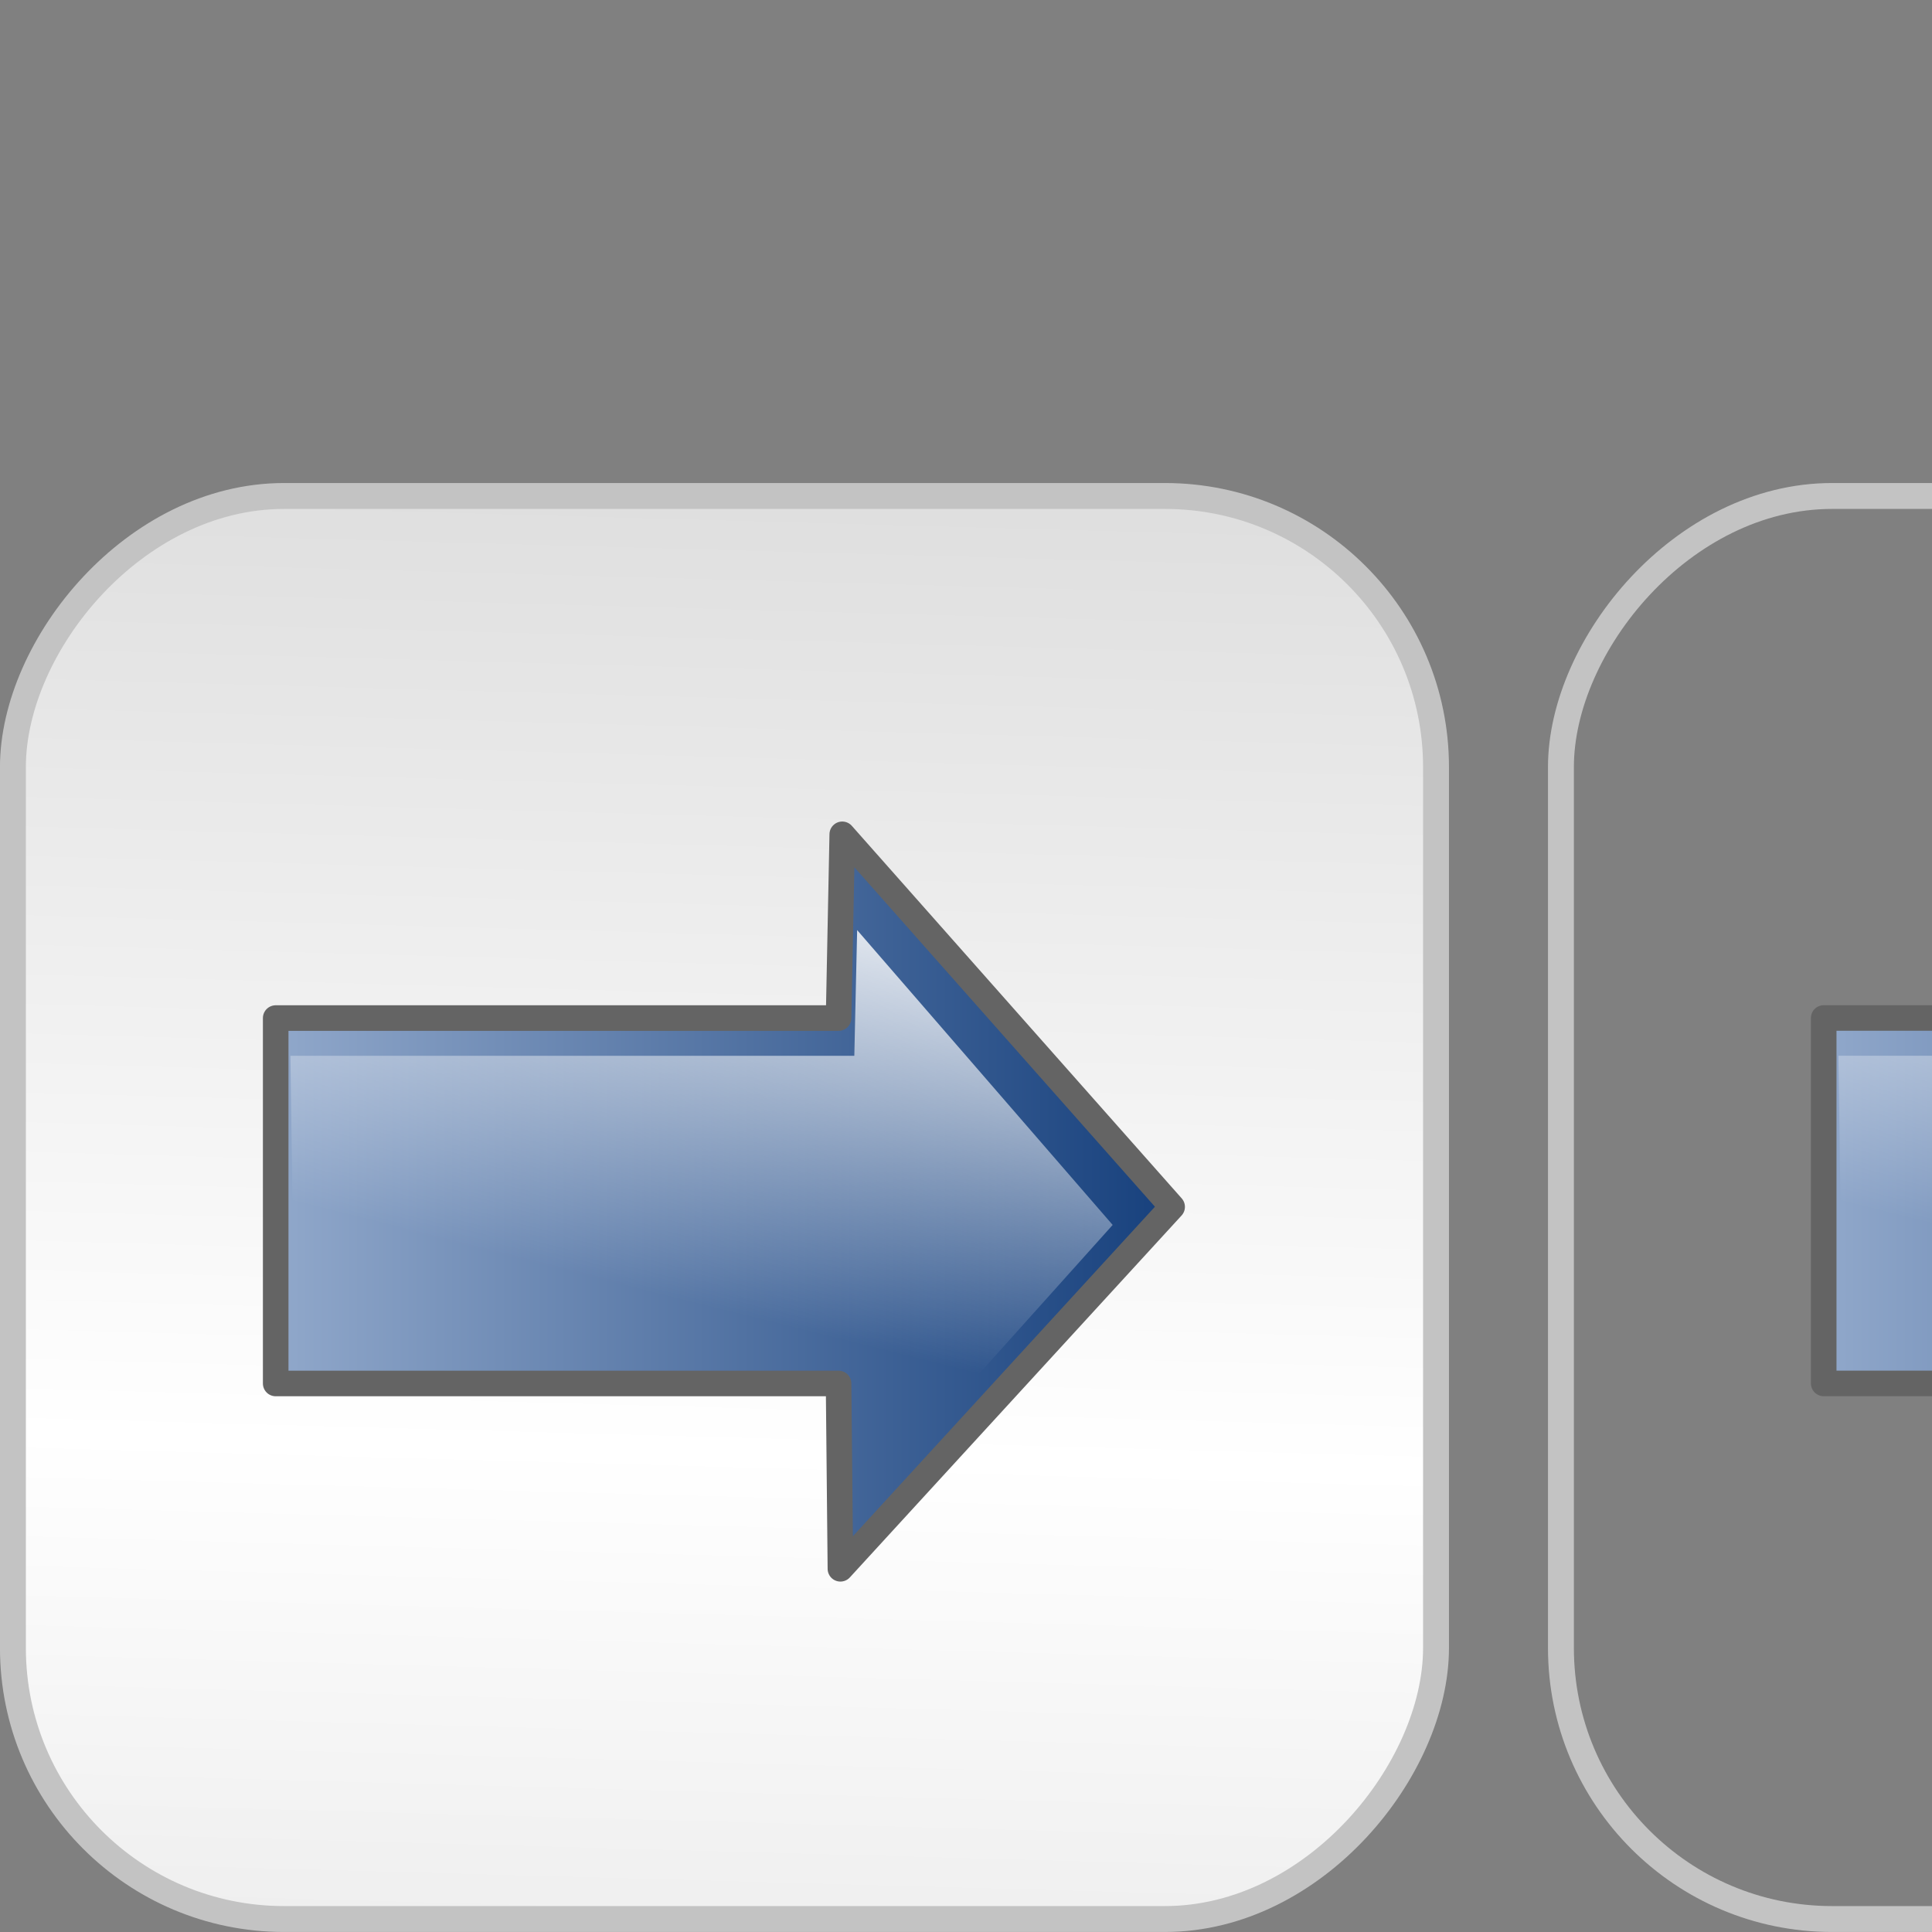 <?xml version="1.0" encoding="UTF-8" standalone="no"?>
<!-- Created with Inkscape (http://www.inkscape.org/) -->
<svg
   xmlns:dc="http://purl.org/dc/elements/1.1/"
   xmlns:cc="http://web.resource.org/cc/"
   xmlns:rdf="http://www.w3.org/1999/02/22-rdf-syntax-ns#"
   xmlns:svg="http://www.w3.org/2000/svg"
   xmlns="http://www.w3.org/2000/svg"
   xmlns:xlink="http://www.w3.org/1999/xlink"
   xmlns:sodipodi="http://inkscape.sourceforge.net/DTD/sodipodi-0.dtd"
   xmlns:inkscape="http://www.inkscape.org/namespaces/inkscape"
   width="32px"
   height="32px"
   id="svg7838"
   sodipodi:version="0.32"
   inkscape:version="0.42.2"
   sodipodi:docbase="/home/yana/workspace/sip-communicator-1-0-draft/src/net/java/sip/communicator/impl/gui/resources/buttons/src"
   sodipodi:docname="next.svg">
  <rect width="100%" height="100%" fill="#808080" stroke="none"/>
  <defs
     id="defs7840">
    <linearGradient
       id="linearGradient15929">
      <stop
         id="stop15931"
         offset="0"
         style="stop-color:#cbcbcb;stop-opacity:1;" />
      <stop
         style="stop-color:#ffffff;stop-opacity:1;"
         offset="0.5"
         id="stop15933" />
      <stop
         id="stop15935"
         offset="1"
         style="stop-color:#cbcbcb;stop-opacity:1;" />
    </linearGradient>
    <linearGradient
       inkscape:collect="always"
       xlink:href="#linearGradient15929"
       id="linearGradient6344"
       gradientUnits="userSpaceOnUse"
       gradientTransform="matrix(0.164,0,0,1.122,77.024,-188.202)"
       x1="-567.311"
       y1="166.561"
       x2="-567.127"
       y2="211.99" />
    <linearGradient
       inkscape:collect="always"
       id="linearGradient15050">
      <stop
         style="stop-color:#ffffff;stop-opacity:1;"
         offset="0"
         id="stop15052" />
      <stop
         style="stop-color:#ffffff;stop-opacity:0;"
         offset="1"
         id="stop15054" />
    </linearGradient>
    <linearGradient
       inkscape:collect="always"
       xlink:href="#linearGradient15050"
       id="linearGradient7822"
       gradientUnits="userSpaceOnUse"
       gradientTransform="matrix(0.631,0,0,0.645,-11.335,88.764)"
       x1="-31.224"
       y1="242.485"
       x2="-27.273"
       y2="258.669" />
    <linearGradient
       id="linearGradient11116">
      <stop
         style="stop-color:#143e7b;stop-opacity:1;"
         offset="0"
         id="stop11118" />
      <stop
         style="stop-color:#93aacc;stop-opacity:1;"
         offset="1"
         id="stop11120" />
    </linearGradient>
    <linearGradient
       inkscape:collect="always"
       xlink:href="#linearGradient11116"
       id="linearGradient7820"
       gradientUnits="userSpaceOnUse"
       gradientTransform="matrix(0.815,0,0,0.815,-6.392,45.166)"
       x1="-34.629"
       y1="254.022"
       x2="-9.096"
       y2="254.022" />
    <linearGradient
       inkscape:collect="always"
       xlink:href="#linearGradient11116"
       id="linearGradient1330"
       gradientUnits="userSpaceOnUse"
       gradientTransform="matrix(0.815,0,0,0.815,-6.392,45.166)"
       x1="-34.629"
       y1="254.022"
       x2="-9.096"
       y2="254.022" />
    <linearGradient
       inkscape:collect="always"
       xlink:href="#linearGradient15050"
       id="linearGradient1332"
       gradientUnits="userSpaceOnUse"
       gradientTransform="matrix(0.631,0,0,0.645,-11.335,88.764)"
       x1="-31.224"
       y1="242.485"
       x2="-27.273"
       y2="258.669" />
  </defs>
  <sodipodi:namedview
     id="base"
     pagecolor="#ffffff"
     bordercolor="#666666"
     borderopacity="1.0"
     inkscape:pageopacity="0.0"
     inkscape:pageshadow="2"
     inkscape:zoom="13.786111"
     inkscape:cx="16.000000"
     inkscape:cy="16.000000"
     inkscape:current-layer="layer1"
     showgrid="true"
     inkscape:grid-bbox="true"
     inkscape:document-units="px"
     inkscape:window-width="1016"
     inkscape:window-height="692"
     inkscape:window-x="0"
     inkscape:window-y="0" />
  <g
     id="layer1"
     inkscape:label="Layer 1"
     inkscape:groupmode="layer">
    <rect
       style="opacity:1;fill:url(#linearGradient6344);fill-opacity:1;fill-rule:nonzero;stroke:#c3c3c3;stroke-width:0.429;stroke-linecap:round;stroke-linejoin:round;stroke-miterlimit:4;stroke-dasharray:none;stroke-opacity:1"
       id="rect6342"
       width="23.571"
       height="23.57"
       x="-23.785"
       y="8.215"
       ry="4.49"
       inkscape:export-filename="/home/yana/workspace/sip-communicator-1-0-draft/src/net/java/sip/communicator/impl/gui/resources/buttons/next.png"
       inkscape:export-xdpi="90.000000"
       inkscape:export-ydpi="90.000000"
       transform="scale(-1,1)" />
    <g
       id="g7812"
       transform="matrix(-0.743,0,0,0.743,-5.991,-167.404)"
       inkscape:export-filename="/home/yana/workspace/sip-communicator-1-0-draft/src/net/java/sip/communicator/impl/gui/resources/buttons/next.png"
       inkscape:export-xdpi="90.000000"
       inkscape:export-ydpi="90.000000">
      <path
         sodipodi:nodetypes="cccccccc"
         id="path6346"
         d="M -26.839,243.907 L -34.193,252.212 L -26.798,260.28 L -26.757,256.149 L -14.209,256.149 L -14.209,248.003 L -26.757,248.003 L -26.839,243.907 z "
         style="fill:url(#linearGradient7820);fill-opacity:1;fill-rule:evenodd;stroke:#646464;stroke-width:0.57;stroke-linecap:round;stroke-linejoin:round;stroke-miterlimit:4;stroke-dasharray:none;stroke-opacity:1" />
      <path
         sodipodi:nodetypes="cccccccc"
         id="path7082"
         d="M -27.171,246.042 L -32.867,252.615 L -27.139,259 L -27.108,255.731 L -14.631,255.535 L -14.537,248.844 L -27.108,248.844 L -27.171,246.042 z "
         style="fill:url(#linearGradient7822);fill-opacity:1;fill-rule:evenodd;stroke:none;stroke-width:0.656;stroke-linecap:round;stroke-linejoin:round;stroke-miterlimit:4;stroke-dasharray:none;stroke-opacity:1" />
    </g>
    <rect
       style="opacity:1;fill:none;fill-opacity:1;fill-rule:nonzero;stroke:#c3c3c3;stroke-width:0.429;stroke-linecap:round;stroke-linejoin:round;stroke-miterlimit:4;stroke-dasharray:none;stroke-opacity:1"
       id="rect1320"
       width="23.571"
       height="23.57"
       x="-49.425"
       y="8.215"
       ry="4.49"
       inkscape:export-filename="/home/yana/workspace/sip-communicator-1-0-draft/src/net/java/sip/communicator/impl/gui/resources/buttons/next.png"
       inkscape:export-xdpi="90.000000"
       inkscape:export-ydpi="90.000000"
       transform="scale(-1,1)" />
    <g
       id="g1322"
       transform="matrix(-0.743,0,0,0.743,19.649,-167.405)"
       inkscape:export-filename="/home/yana/workspace/sip-communicator-1-0-draft/src/net/java/sip/communicator/impl/gui/resources/buttons/next.png"
       inkscape:export-xdpi="90.000000"
       inkscape:export-ydpi="90.000000">
      <path
         sodipodi:nodetypes="cccccccc"
         id="path1324"
         d="M -26.839,243.907 L -34.193,252.212 L -26.798,260.28 L -26.757,256.149 L -14.209,256.149 L -14.209,248.003 L -26.757,248.003 L -26.839,243.907 z "
         style="fill:url(#linearGradient1330);fill-opacity:1;fill-rule:evenodd;stroke:#646464;stroke-width:0.57;stroke-linecap:round;stroke-linejoin:round;stroke-miterlimit:4;stroke-dasharray:none;stroke-opacity:1" />
      <path
         sodipodi:nodetypes="cccccccc"
         id="path1326"
         d="M -27.171,246.042 L -32.867,252.615 L -27.139,259 L -27.108,255.731 L -14.631,255.535 L -14.537,248.844 L -27.108,248.844 L -27.171,246.042 z "
         style="fill:url(#linearGradient1332);fill-opacity:1;fill-rule:evenodd;stroke:none;stroke-width:0.656;stroke-linecap:round;stroke-linejoin:round;stroke-miterlimit:4;stroke-dasharray:none;stroke-opacity:1" />
    </g>
  </g>
</svg>
